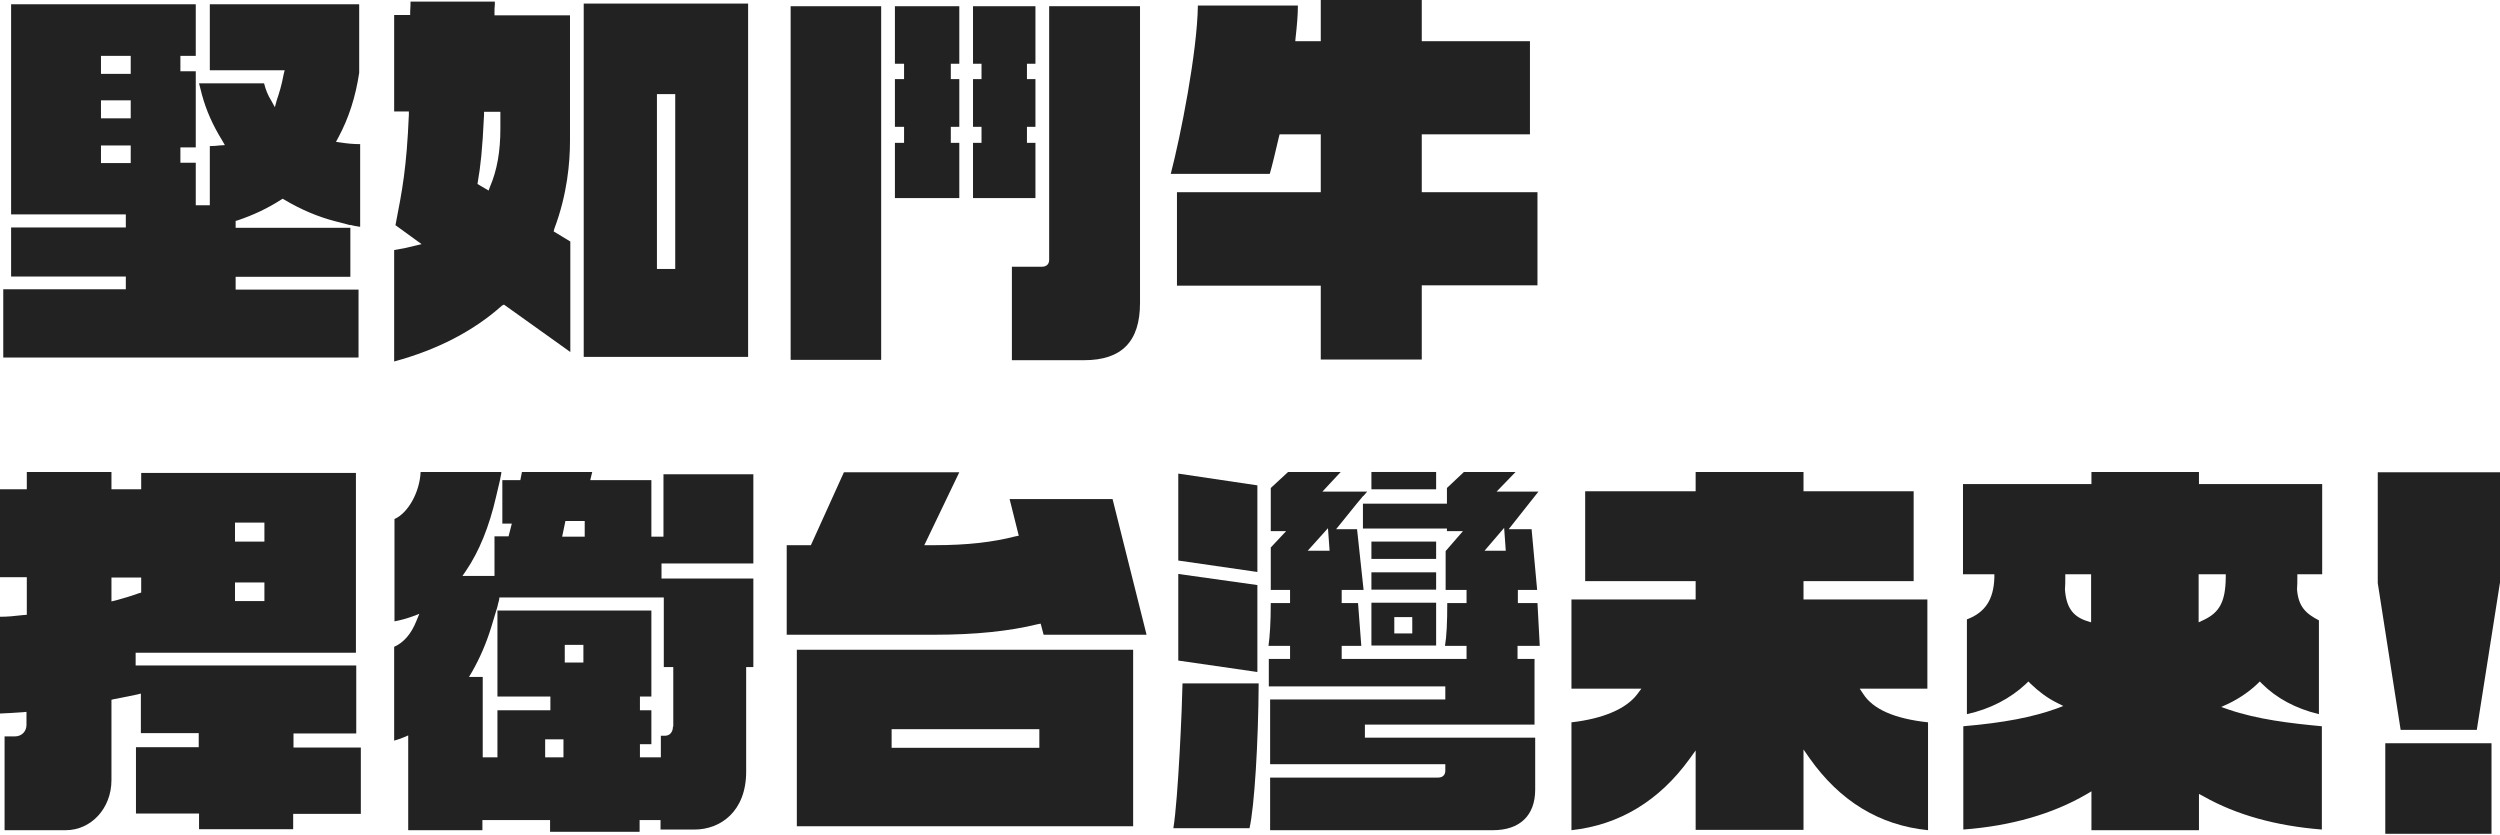 <svg width="578" height="193" viewBox="0 0 578 193" fill="none" xmlns="http://www.w3.org/2000/svg">
<path d="M0.753 66.95V82.668H82.893V66.95H54.48V64.003H81.003V52.668H54.48V51.081L55.009 50.93C58.56 49.721 61.81 48.21 64.984 46.17L65.361 45.943L65.739 46.17C69.669 48.512 73.674 50.175 77.527 51.157L81.003 52.064V51.988L81.91 52.215C82.364 52.29 82.817 52.366 83.27 52.441V33.324C81.683 33.324 80.172 33.172 78.737 32.946L77.678 32.794L78.207 31.812C80.626 27.354 82.213 22.366 83.044 16.85V0.981H48.51V16.246H65.815L65.588 17.152C65.135 19.646 64.53 21.611 64.001 23.122L63.548 24.785L62.717 23.273C61.961 22.064 61.432 20.78 61.054 19.268H46.017L46.697 21.913C47.679 25.54 49.19 28.941 51.382 32.492L51.986 33.55L50.777 33.626C50.097 33.701 49.342 33.777 48.51 33.777V47.454H45.261V37.631H41.709V34.079H45.261V16.472H41.709V12.921H45.261V0.981H2.567V49.57H29.09V52.593H2.567V63.928H29.09V66.874H0.753V66.95ZM23.347 12.921H30.223V17.077H23.347V12.921ZM23.347 23.198H30.223V27.354H23.347V23.198ZM23.347 37.706V33.626H30.223V37.706H23.347Z" fill="#222222"/>
<path d="M134.955 0.826V82.512H172.964V0.826H134.955ZM156.113 62.185H151.882V21.758H156.113V62.185Z" fill="#222222"/>
<path d="M116.519 70.425L131.859 81.382V55.841L128.005 53.498L128.156 52.894C131.179 44.884 131.783 37.479 131.783 32.567V3.55H114.327V2.794C114.327 2.265 114.327 1.661 114.403 1.132C114.403 0.905 114.403 0.678 114.403 0.376H94.907C94.907 0.603 94.907 0.905 94.907 1.132C94.907 1.661 94.832 2.19 94.832 2.719V3.474H91.129V25.766H94.529V26.522C94 38.914 93.018 43.902 91.431 52.063L97.476 56.446L95.889 56.823C94.151 57.277 92.64 57.579 91.129 57.806V83.573C101.179 80.853 109.567 76.47 116.065 70.652L116.519 70.425ZM115.688 29.771C115.688 34.985 114.932 39.368 113.27 43.222L112.967 44.053L110.398 42.541L110.474 42.013C111.078 38.612 111.532 34.683 111.909 26.597V25.841H115.688V29.771Z" fill="#222222"/>
<path d="M224.962 33.026V45.796H239.395V33.026H237.43V29.323H239.395V18.291H237.43V14.739H239.395V1.439H224.962V14.739H226.927V18.291H224.962V29.323H226.927V33.026H224.962Z" fill="#222222"/>
<path d="M263.572 1.439H242.565V60.078C242.565 61.061 241.96 61.665 240.902 61.665H233.95V83.277H250.65C259.34 83.277 263.572 78.97 263.572 70.053V1.439Z" fill="#222222"/>
<path d="M203.728 1.439H182.796V83.201H203.728V1.439Z" fill="#222222"/>
<path d="M221.791 14.739V1.439H206.904V14.739H209.02V18.291H206.904V29.323H209.02V33.026H206.904V45.796H221.791V33.026H219.826V29.323H221.791V18.291H219.826V14.739H221.791Z" fill="#222222"/>
<path d="M355.462 44.432H328.712V31.057H353.724V9.521H328.712V0H305.362V9.521H299.468L299.544 8.69C299.846 6.045 300.073 3.476 300.073 1.285H276.95C276.799 12.091 272.945 31.511 270.678 40.201H293.574C294.179 38.085 294.859 35.214 295.614 31.964L295.841 31.057H305.362V44.432H272.113V66.044H305.362V83.122H328.712V65.969H355.462V44.432Z" fill="#222222"/>
<path d="M83.5 172.822H67.858V169.572H82.366V153.855H31.36V150.908H82.291V109.347H32.644V113.125H25.768V109.12H6.196V113.125H0V133.452H6.196V142.142L5.214 142.218C3.4 142.444 1.662 142.596 0 142.596V164.963H0.076C1.662 164.887 3.4 164.812 5.29 164.661L6.121 164.585V167.608C6.121 169.119 4.987 170.253 3.476 170.253H1.058V191.94H15.189C21.083 191.94 25.768 186.877 25.768 180.378V161.789L26.372 161.638C28.262 161.26 30.075 160.882 31.662 160.58L32.569 160.353V169.497H45.944V172.746H31.435V188.086H46.019V191.713H67.782V188.162H83.424V172.822H83.5ZM54.332 120.833H61.132V125.216H54.332V120.833ZM54.332 134.661H61.132V138.968H54.332V134.661ZM25.768 139.044V133.528H32.644V137.004L32.115 137.155C30.68 137.684 28.942 138.213 26.75 138.817L25.768 139.044Z" fill="#222222"/>
<path d="M172.513 154.233H174.175V133.754H152.941V130.278H174.175V109.649H153.395V124.082H150.599V111.009H136.468L136.922 109.12H120.675L120.297 111.009H116.141V121.059H118.332L117.577 124.007H114.327V133.15H106.922L107.753 131.941C110.776 127.483 113.118 121.74 114.705 114.788L115.612 110.934L115.763 110.102C115.839 109.8 115.914 109.498 115.914 109.12H97.25C97.023 113.881 94.303 118.641 91.204 120.002V143.654C92.489 143.427 93.849 143.049 95.361 142.52L96.947 141.916L96.267 143.578C95.058 146.601 93.32 148.565 91.129 149.548V171.235C91.885 171.008 92.64 170.782 93.32 170.479L94.378 170.026V191.94H111.532V189.597H127.174V192.318H147.879V189.597H152.715V191.789H160.574C166.543 191.789 172.513 187.633 172.513 178.414V154.233ZM130.725 120.455H135.184V124.082H129.97L130.725 120.455ZM130.272 175.089H126.04V170.933H130.272V175.089ZM134.881 153.175H130.574V149.094H134.881V153.175ZM155.586 167.986C155.586 169.27 154.831 170.101 153.773 170.101H152.79V175.089H147.954V172.066H150.599V164.207H147.954V161.034H150.599V141.16H115.008V161.034H127.249V164.207H115.008V175.089H111.607V156.5H108.433L109.113 155.366C110.927 152.192 112.438 148.716 113.572 145.014L115.008 140.253C115.083 140.026 115.083 139.8 115.159 139.573C115.234 139.271 115.31 138.968 115.385 138.742L115.461 138.137H153.47V154.233H155.662V167.986H155.586Z" fill="#222222"/>
<path d="M184.227 150.223V191.028H261.983V150.223H184.227ZM240.296 172.892H206.141V168.585H240.296V172.892Z" fill="#222222"/>
<path d="M181.888 126.044V146.749H216.194C225.489 146.749 233.423 145.918 239.846 144.331L240.602 144.18L241.282 146.749H265.085L257.226 115.39H233.423L235.539 123.853L234.784 124.004C229.494 125.364 223.6 126.044 216.194 126.044H213.701L221.786 109.193H195.112L187.48 126.044H181.888Z" fill="#222222"/>
<path d="M354.784 170.555H315.565V167.532H354.784V152.344H350.854V149.321H355.993L355.464 139.422H350.93V136.399H355.388L354.104 122.344H348.814L355.69 113.654H346.018L350.401 109.12H338.462L334.532 112.823V116.45H315.112V122.193H334.532V122.797H338.235L334.23 127.407V136.399H339.066V139.422H334.608C334.608 143.88 334.457 147.13 334.079 149.321H339.066V152.344H310.2V149.321H314.734L313.978 139.422H310.2V136.399H315.263L313.752 122.344H308.915L313.676 116.45L315.187 114.636V114.712L316.094 113.654H305.742L309.973 109.12H297.807L293.802 112.823V122.797H297.354L293.802 126.576V136.399H298.261V139.422H293.802C293.802 143.956 293.576 147.205 293.273 149.321H298.261V152.344H293.349V158.691H334.154V161.714H293.651V176.676H334.154V178.187C334.154 179.169 333.55 179.774 332.492 179.774H293.651V191.94H345.187C351.383 191.94 354.935 188.539 354.935 182.57V170.555H354.784ZM347.756 122.042L348.134 127.331H343.222L347.756 122.042ZM302.341 127.331L307.026 122.117L307.404 127.331H302.341Z" fill="#222222"/>
<path d="M317.071 139.347V149.246H332.033V139.347H317.071ZM326.517 146.45H322.361V142.672H326.517V146.45Z" fill="#222222"/>
<path d="M332.033 109.12H317.071V113.125H332.033V109.12Z" fill="#222222"/>
<path d="M332.033 132.321H317.071V136.326H332.033V132.321Z" fill="#222222"/>
<path d="M332.033 125.215H317.071V129.22H332.033V125.215Z" fill="#222222"/>
<path d="M273.398 158.009C273.322 162.921 272.416 184.532 271.282 191.484H288.889C290.022 186.497 290.929 171.686 291.005 158.009H273.398Z" fill="#222222"/>
<path d="M290.706 155.367V135.266L272.419 132.697V152.722L290.706 155.367Z" fill="#222222"/>
<path d="M290.706 132.241V112.216L272.419 109.496V129.596L290.706 132.241Z" fill="#222222"/>
<path d="M445.761 191.94V167.003C438.054 166.172 432.991 163.981 430.724 160.353L429.968 159.22H445.61V138.591H416.971V134.359H442.436V113.578H416.971V109.12H392.034V113.578H366.493V134.359H392.034V138.591H363.319V159.22H379.49L378.584 160.429C376.014 163.905 370.574 166.172 363.319 167.003V191.94C374.427 190.731 383.646 185.139 390.674 175.391L392.034 173.502V191.864H416.971V173.275L418.331 175.24C425.359 185.215 434.502 190.806 445.761 191.94Z" fill="#222222"/>
<path d="M536.814 191.789V167.91C529.484 167.23 521.927 166.323 515.277 164.056L513.539 163.452L515.202 162.696C517.696 161.487 520.038 159.9 521.927 158.087L522.456 157.558L522.985 158.087C526.31 161.411 530.768 163.829 536.133 165.114V143.427C533.035 141.84 531.373 140.178 531.071 136.248C531.146 135.341 531.146 134.435 531.146 133.528V132.772H536.889V111.916H508.401V109.12H483.54V111.916H453.843V132.772H461.097V133.528C460.946 138.591 458.981 141.613 454.75 143.2V165.114C460.19 163.905 464.8 161.487 468.427 158.087L468.956 157.558L469.485 158.087C471.45 159.976 473.414 161.411 475.53 162.469L477.041 163.225L475.454 163.829C469.938 165.794 463.515 167.079 453.918 167.91V191.789C465.026 190.957 474.623 188.162 482.406 183.628L483.54 182.948V191.94H508.401V183.552L509.534 184.157C517.015 188.388 526.234 190.957 536.814 191.789ZM483.464 143.88L482.482 143.578C479.233 142.52 477.721 140.404 477.419 136.324C477.495 135.341 477.495 134.435 477.495 133.528V132.772H483.464V143.88ZM508.325 143.88V132.772H514.597V133.528C514.522 139.12 513.162 141.613 509.459 143.351L508.325 143.88Z" fill="#222222"/>
<path d="M576.038 171.838H551.479V192.77H576.038V171.838Z" fill="#222222"/>
<path d="M578 109.193H549.738V134.81L555.028 168.739H572.635L578 134.659V109.193Z" fill="#222222"/>
</svg>
